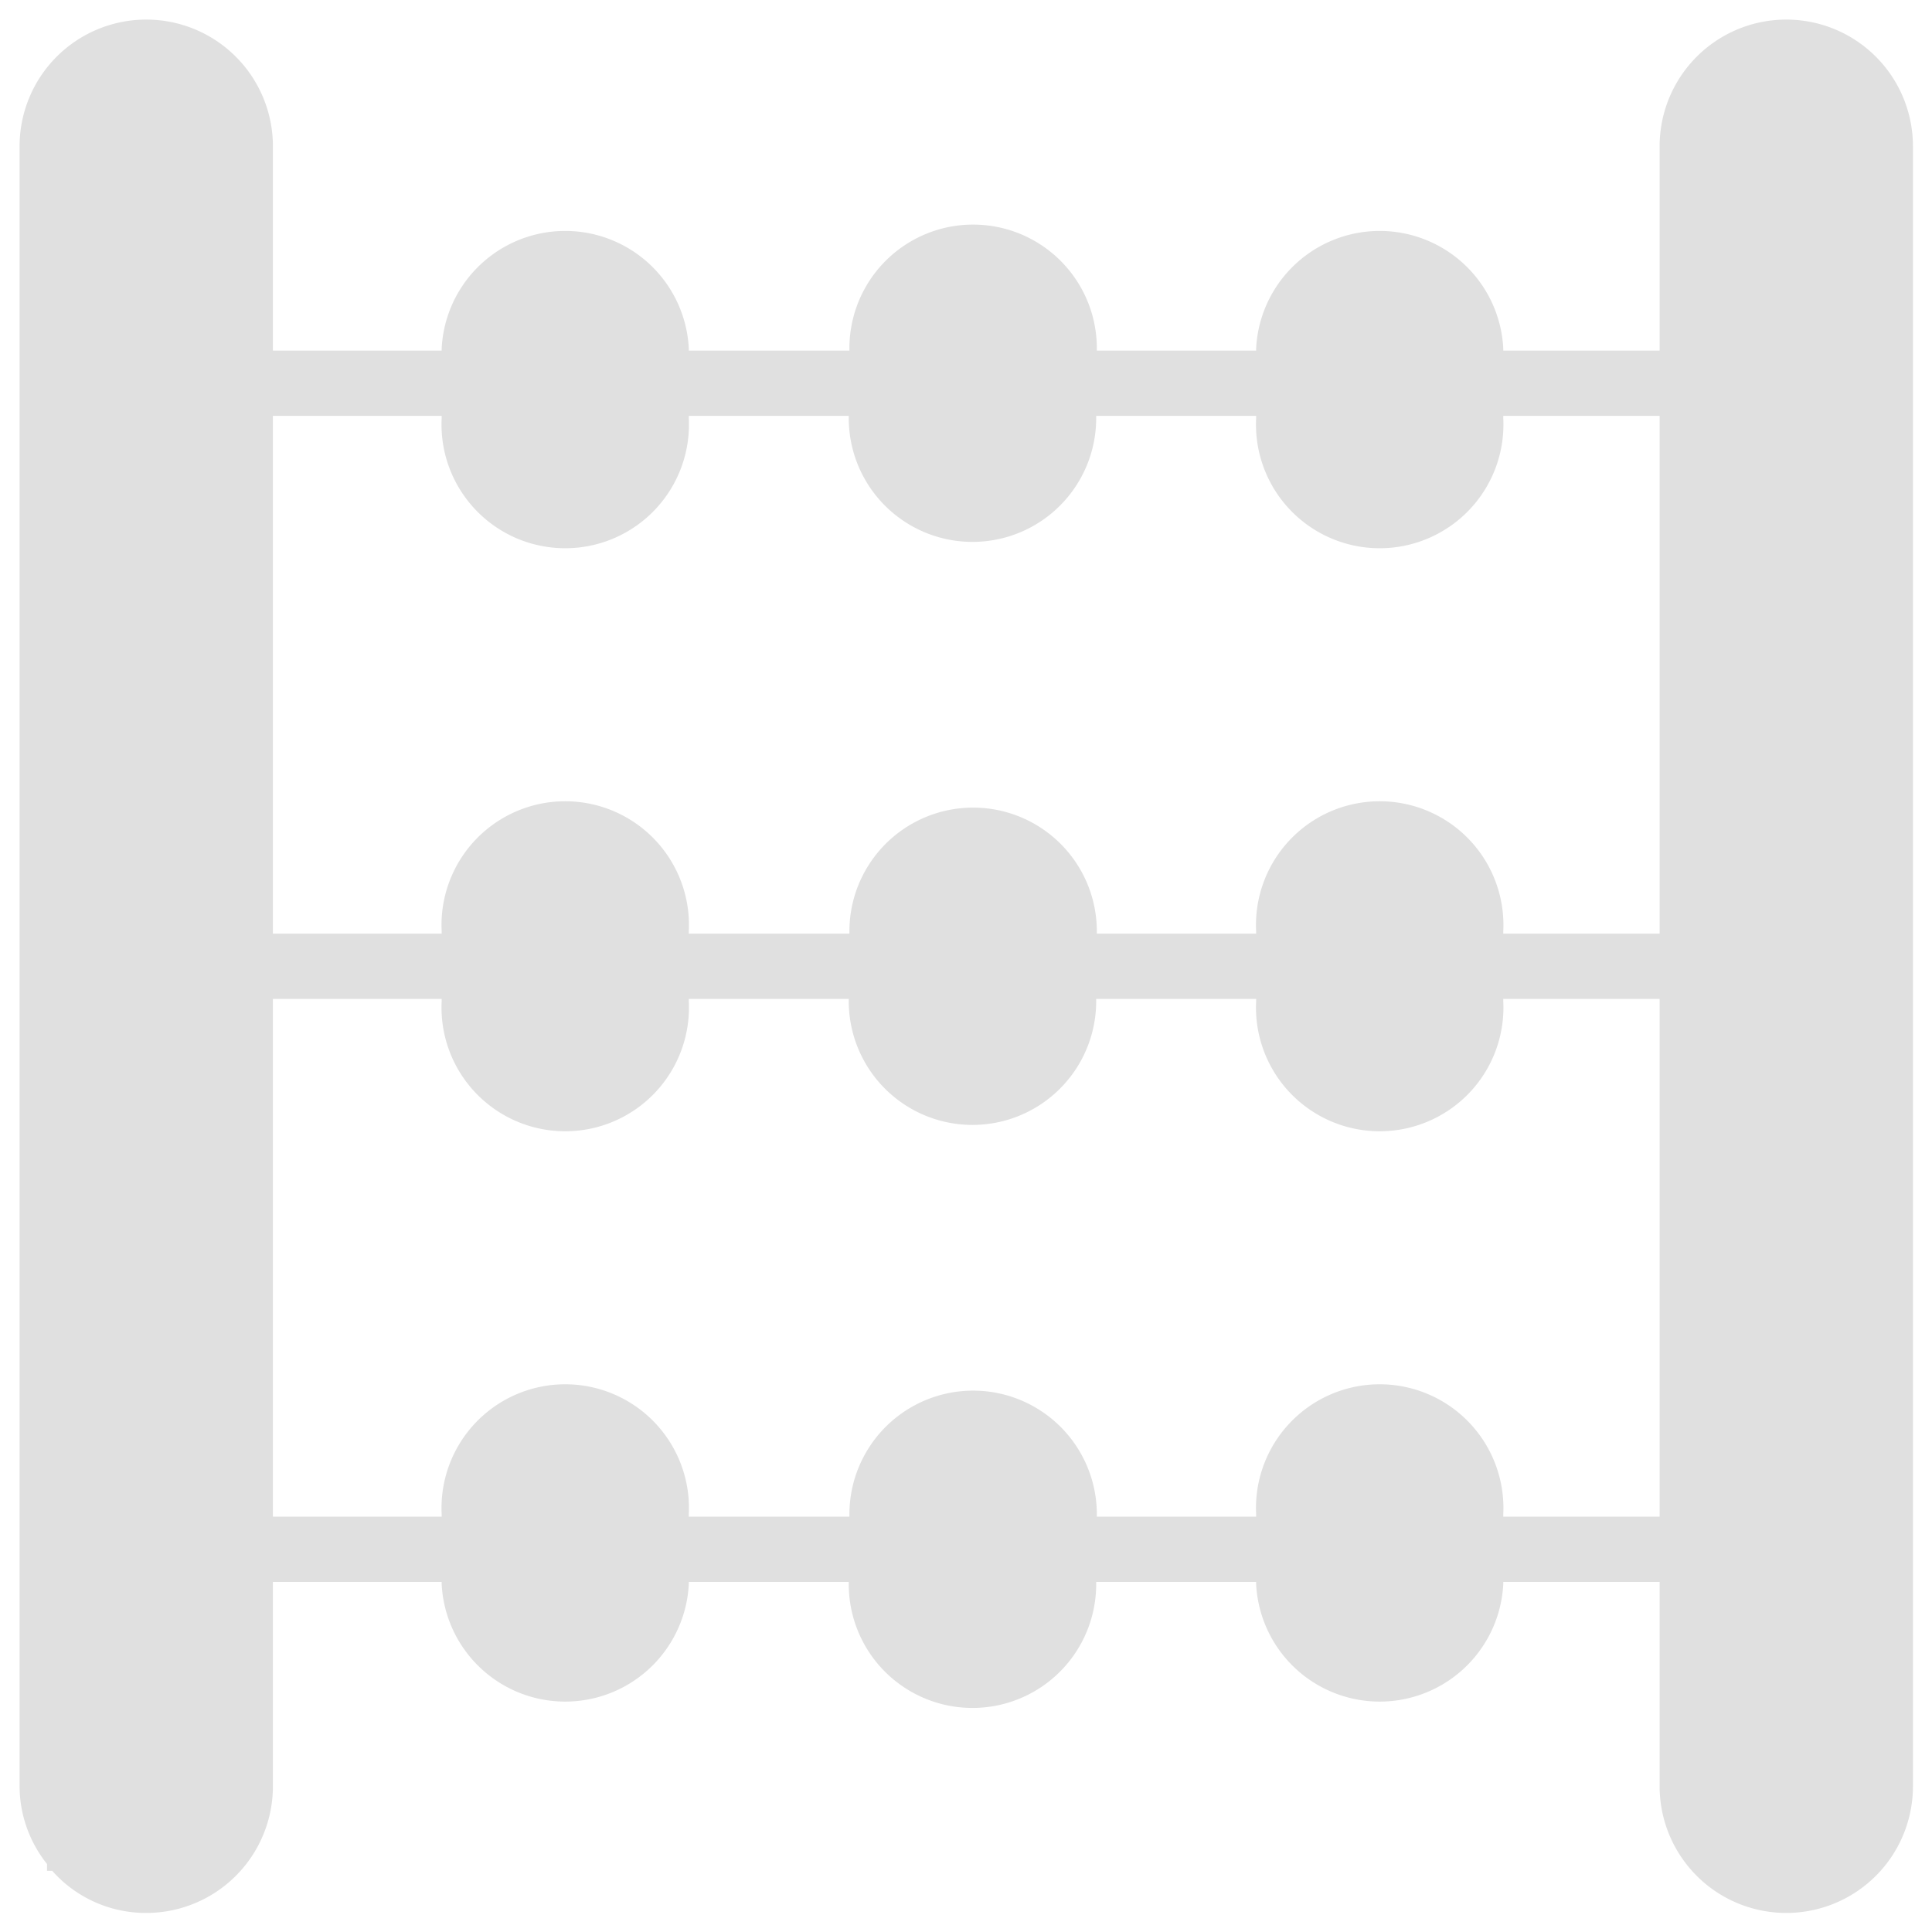 <?xml version="1.0" encoding="UTF-8" standalone="no"?>
<svg
   viewBox="0 0 58 58"
   x="0px"
   y="0px"
   version="1.1"
   id="svg2"
   sodipodi:docname="abacus.svg"
   width="58"
   height="58"
   inkscape:version="1.4.2 (ebf0e940d0, 2025-05-08)"
   xmlns:inkscape="http://www.inkscape.org/namespaces/inkscape"
   xmlns:sodipodi="http://sodipodi.sourceforge.net/DTD/sodipodi-0.dtd"
   xmlns="http://www.w3.org/2000/svg"
   xmlns:svg="http://www.w3.org/2000/svg">
  <defs
     id="defs2" />
  <sodipodi:namedview
     id="namedview2"
     pagecolor="#ffffff"
     bordercolor="#999999"
     borderopacity="1"
     inkscape:showpageshadow="2"
     inkscape:pageopacity="0"
     inkscape:pagecheckerboard="0"
     inkscape:deskcolor="#d1d1d1"
     inkscape:zoom="8.5125"
     inkscape:cx="28.898678"
     inkscape:cy="36.945668"
     inkscape:window-width="1440"
     inkscape:window-height="932"
     inkscape:window-x="0"
     inkscape:window-y="0"
     inkscape:window-maximized="1"
     inkscape:current-layer="svg2" />
  <g
     data-name="Layer 48"
     id="g1"
     transform="matrix(0.98,0,0,0.98,-2.352,-2.352)"
     style="fill:#e0e0e0;fill-opacity:1">
    <path
       d="m 57.12,3 a 3.88,3.88 0 0 0 -3.88,3.88 v 6.26 h -4.79 v -0.07 a 3.79,3.79 0 0 0 -7.57,0 v 0.07 H 36 v -0.07 a 3.79,3.79 0 0 0 -7.58,0 v 0.07 H 23.5 v -0.07 a 3.79,3.79 0 0 0 -7.57,0 v 0.07 H 10.76 V 6.88 A 3.88,3.88 0 0 0 3,6.88 v 50.24 a 3.83,3.83 0 0 0 0.84,2.38 v 0.21 H 4 A 3.83,3.83 0 0 0 6.88,61 3.88,3.88 0 0 0 10.76,57.12 v -6.26 h 5.17 v 0.07 a 3.79,3.79 0 0 0 7.57,0 v -0.07 h 4.9 v 0.07 a 3.79,3.79 0 0 0 7.58,0 v -0.07 h 4.9 v 0.07 a 3.79,3.79 0 0 0 7.57,0 v -0.07 h 4.79 v 6.26 a 3.88,3.88 0 0 0 7.76,0 V 6.88 A 3.88,3.88 0 0 0 57.12,3 Z m -3.88,45.86 h -4.79 v -0.07 a 3.79,3.79 0 1 0 -7.57,0 v 0.07 H 36 v -0.07 a 3.79,3.79 0 1 0 -7.58,0 v 0.07 H 23.5 v -0.07 a 3.79,3.79 0 1 0 -7.57,0 v 0.07 H 10.76 V 33 h 5.17 v 0.07 a 3.79,3.79 0 1 0 7.57,0 V 33 h 4.9 v 0.07 a 3.79,3.79 0 1 0 7.58,0 V 33 h 4.9 v 0.07 a 3.79,3.79 0 1 0 7.57,0 V 33 h 4.79 z m 0,-17.86 h -4.79 v -0.07 a 3.79,3.79 0 1 0 -7.57,0 V 31 H 36 v -0.07 a 3.79,3.79 0 1 0 -7.58,0 V 31 H 23.5 v -0.07 a 3.79,3.79 0 1 0 -7.57,0 V 31 H 10.76 V 15.14 h 5.17 v 0.07 a 3.79,3.79 0 1 0 7.57,0 v -0.07 h 4.9 v 0.07 a 3.79,3.79 0 1 0 7.58,0 v -0.07 h 4.9 v 0.07 a 3.79,3.79 0 1 0 7.57,0 v -0.07 h 4.79 z"
       id="path1"
       style="fill:#e0e0e0;fill-opacity:1" />
  </g>
</svg>
